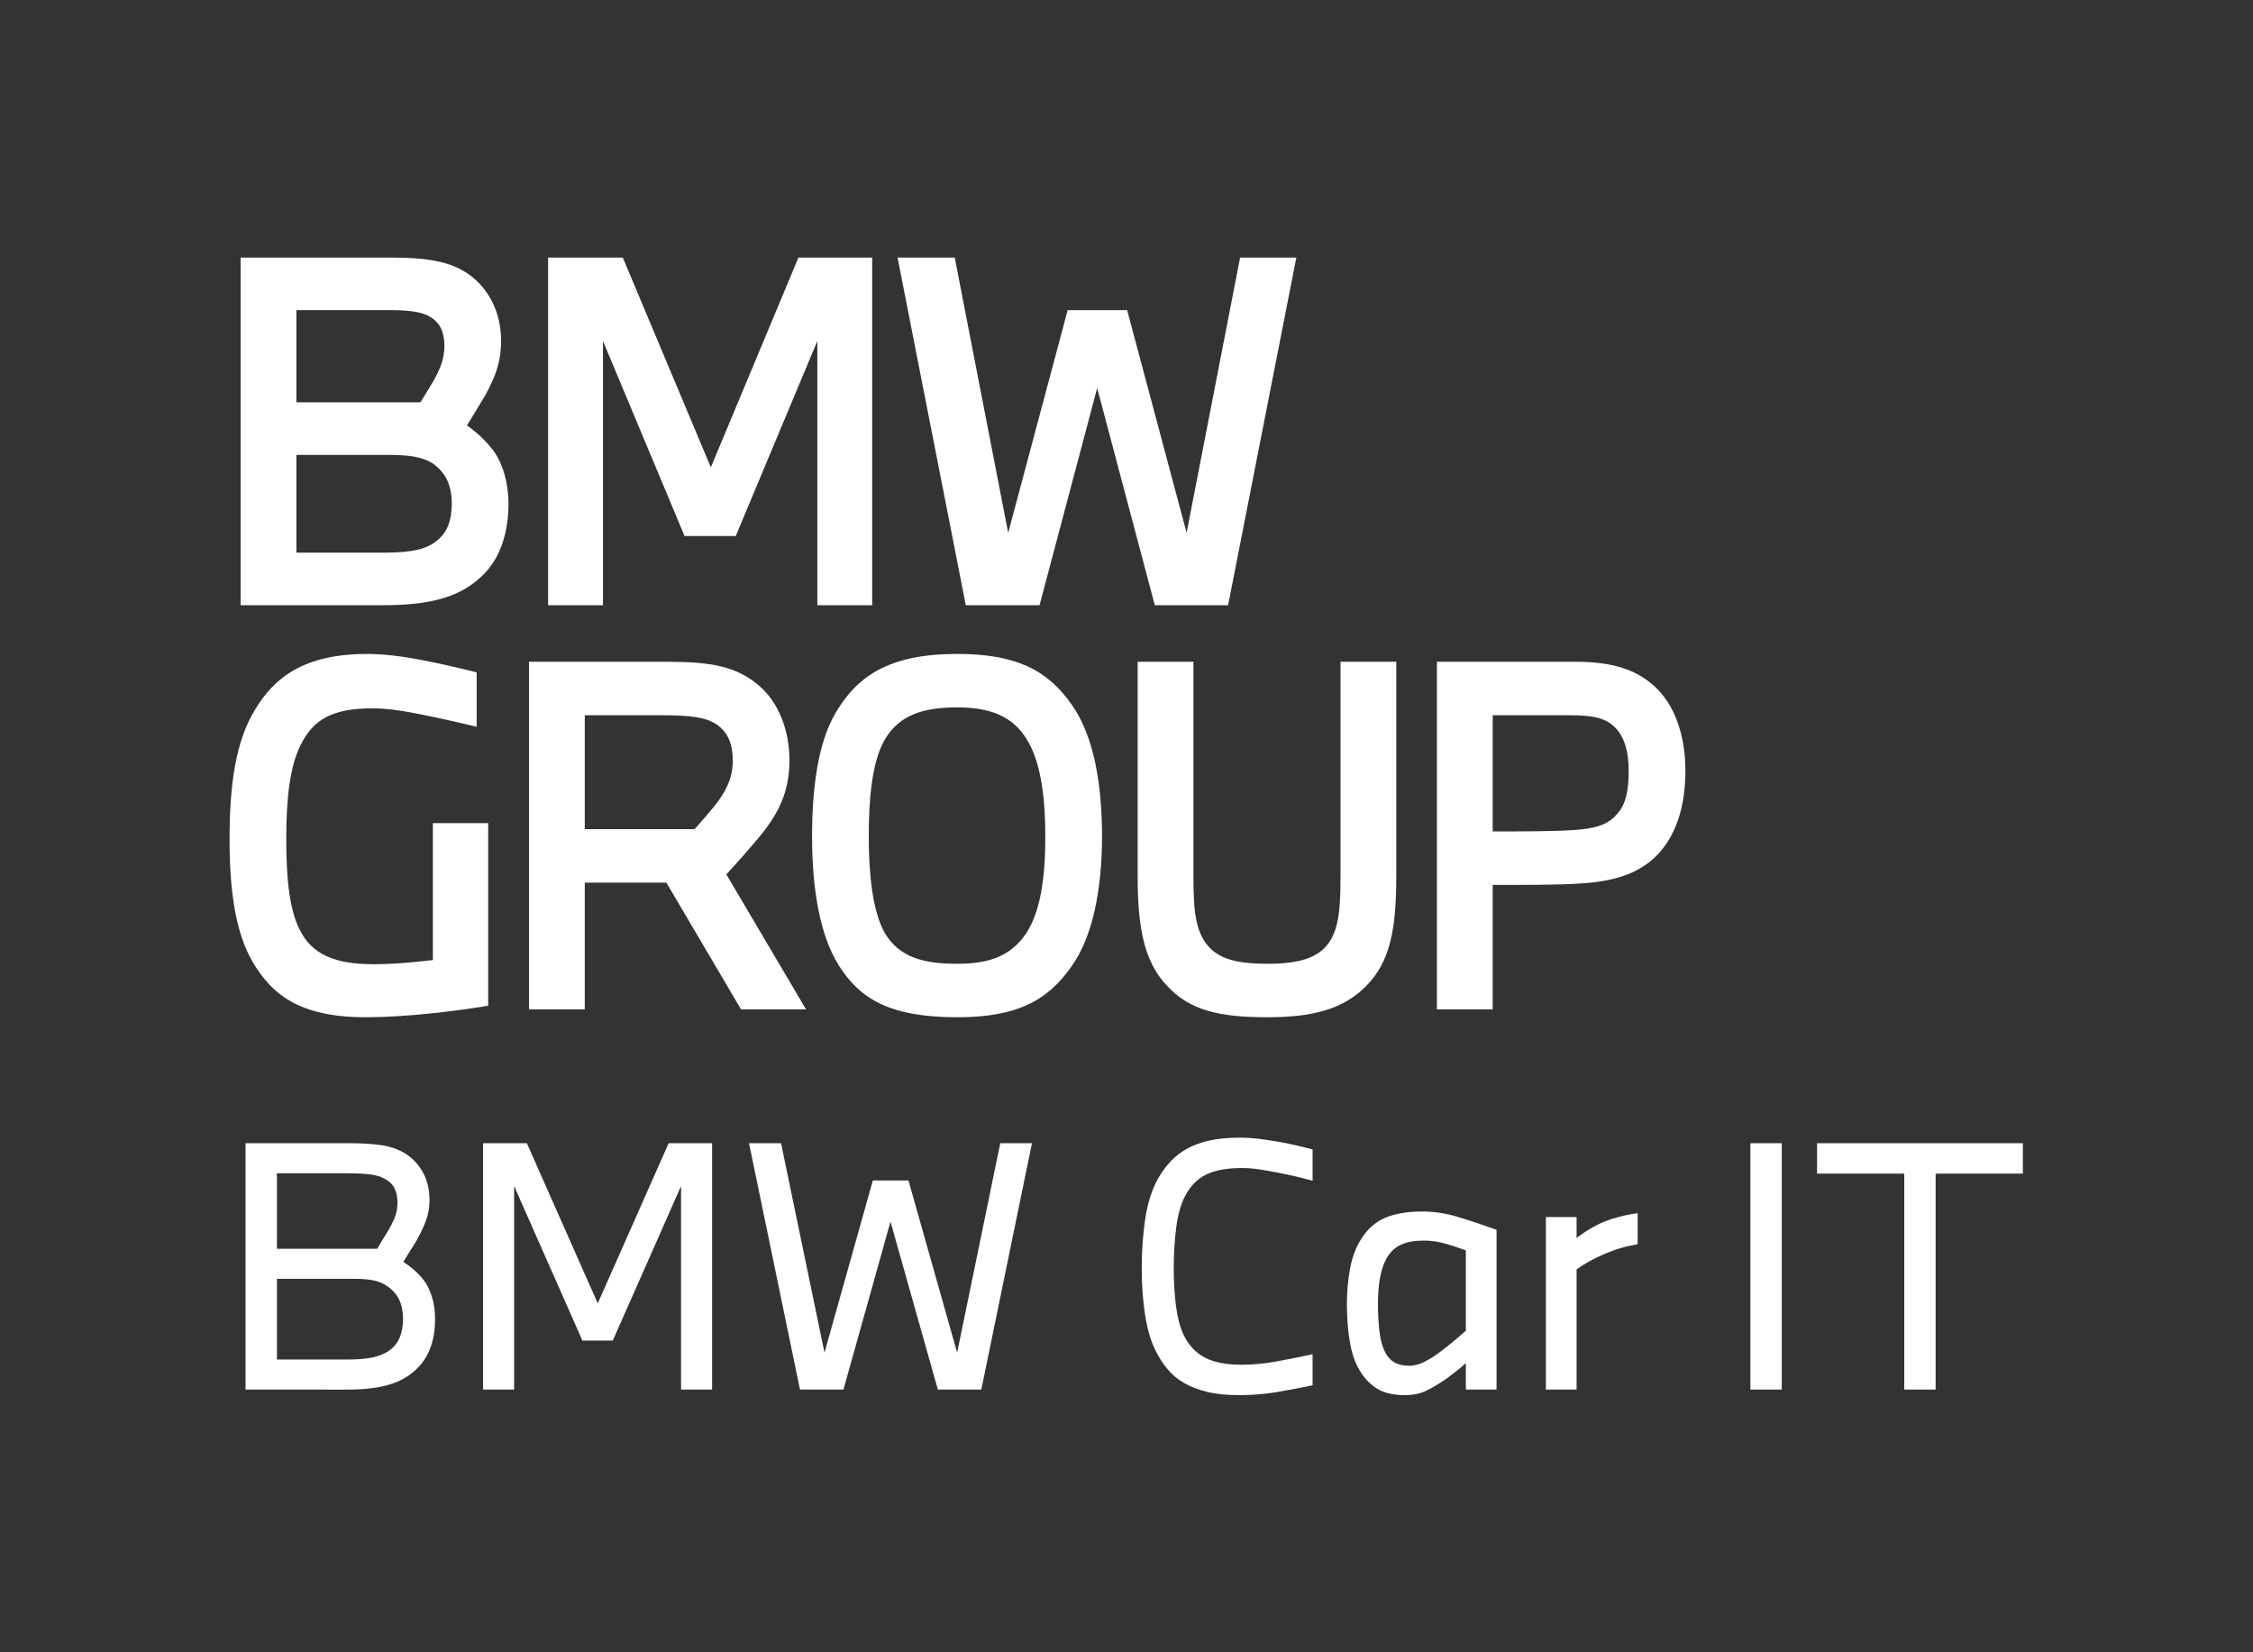 <?xml version="1.0" encoding="UTF-8" standalone="no"?>
<!-- Created with Inkscape (http://www.inkscape.org/) -->

<svg
   version="1.1"
   id="svg2"
   width="566.933"
   height="415.747"
   viewBox="0 0 566.933 415.747"
   sodipodi:docname="BMW_Car-IT_Logo.eps"
   xmlns:inkscape="http://www.inkscape.org/namespaces/inkscape"
   xmlns:sodipodi="http://sodipodi.sourceforge.net/DTD/sodipodi-0.dtd"
   xmlns="http://www.w3.org/2000/svg"
   xmlns:svg="http://www.w3.org/2000/svg">
  <rect x="0" y="0" width="566.933" height="415.747" fill="#333333" stroke="none"/>
  <defs
     id="defs6" />
  <sodipodi:namedview
     id="namedview4"
     pagecolor="#ffffff"
     bordercolor="#000000"
     borderopacity="0.25"
     inkscape:showpageshadow="2"
     inkscape:pageopacity="0.0"
     inkscape:pagecheckerboard="0"
     inkscape:deskcolor="#d1d1d1" />
  <g
     id="g8"
     inkscape:groupmode="layer"
     inkscape:label="ink_ext_XXXXXX"
     transform="matrix(1.333,0,0,-1.333,0,415.747)">
    <g
       id="g10"
       transform="scale(0.1)">
      <path
         d="m 463.551,960.922 h 196.121 c 23.848,0 43.996,-1.242 60.449,-3.703 16.442,-2.469 31.242,-7.617 44.399,-15.418 14.386,-9.051 25.695,-21.071 33.929,-36.082 8.219,-15.02 12.328,-32.367 12.328,-52.11 0,-14.398 -2.261,-27.449 -6.789,-39.16 -4.519,-11.719 -10.269,-23.957 -17.265,-36.711 -4.524,-6.988 -8.942,-14.09 -13.258,-21.269 -4.32,-7.199 -8.324,-13.68 -12.024,-19.43 7.395,-4.937 14.286,-10.168 20.657,-15.73 6.371,-5.539 12.433,-12.02 18.199,-19.418 6.164,-8.243 11.191,-18.512 15.109,-30.852 3.903,-12.328 5.856,-26.309 5.856,-41.937 0,-44.821 -13.985,-78.321 -41.946,-100.532 -13.152,-11.101 -29.593,-19.328 -49.332,-24.672 -19.738,-5.339 -44.617,-8.007 -74.629,-8.007 H 463.551 Z M 712.098,761.711 c 3.281,5.75 6.578,11.301 9.871,16.648 3.285,5.34 6.57,10.692 9.863,16.039 5.754,9.454 10.277,18.391 13.574,26.821 3.282,8.429 4.934,17.582 4.934,27.453 0,11.098 -1.961,20.359 -5.867,27.75 -3.903,7.41 -10.379,13.367 -19.426,17.887 -7.395,4.113 -16.867,6.793 -28.367,8.011 -11.52,1.239 -25.09,1.871 -40.703,1.871 H 522.758 V 761.711 Z M 655.977,552.629 c 20.136,0 36.488,1.43 49.023,4.312 12.535,2.868 22.918,7.411 31.152,13.579 16.438,12.332 24.672,31.859 24.672,58.582 0,13.98 -2.367,26.007 -7.097,36.089 -4.731,10.071 -12.434,18.809 -23.122,26.207 -7.82,5.344 -16.66,8.954 -26.523,10.793 -9.875,1.848 -21.391,2.778 -34.535,2.778 H 522.758 v -152.34 h 133.219"
         style="fill:#FFFFFF;fill-opacity:1;fill-rule:nonzero;stroke:none"
         id="path12" />
      <path
         d="m 911.926,495.891 v 465.031 h 82.644 l 133.84,-302.211 133.83,302.211 h 82.02 V 495.891 h -58.58 v 384.238 l -128.9,-291.731 h -57.36 L 970.516,880.129 V 495.891 h -58.59"
         style="fill:#FFFFFF;fill-opacity:1;fill-rule:nonzero;stroke:none"
         id="path14" />
      <path
         d="m 1510.17,495.891 -96.21,465.031 h 60.44 l 82.03,-395.34 91.29,325.027 h 67.22 l 91.89,-325.027 81.42,395.34 h 59.81 l -95.59,-465.031 h -82.03 l -89.43,317.007 -88.81,-317.007 h -82.03"
         style="fill:#FFFFFF;fill-opacity:1;fill-rule:nonzero;stroke:none"
         id="path16" />
      <path
         d="m 2477.84,503.898 c -21.79,-4.519 -44.09,-8.718 -66.91,-12.636 -22.83,-3.903 -46.98,-5.852 -72.47,-5.852 -23.03,0 -42.98,2.051 -59.83,6.16 -16.86,4.11 -31.45,9.762 -43.79,16.961 -12.33,7.18 -22.72,15.93 -31.14,26.207 -8.44,10.274 -15.73,21.594 -21.89,33.934 -9.06,17.668 -15.73,40.078 -20.05,67.219 -4.31,27.14 -6.47,56.531 -6.47,88.199 0,34.941 2.35,67.32 7.08,97.129 4.73,29.82 13.26,55.203 25.6,76.179 6.57,11.102 14.18,21.172 22.81,30.223 8.64,9.027 18.91,16.848 30.85,23.43 11.92,6.578 26,11.621 42.25,15.109 16.23,3.488 35.05,5.25 56.43,5.25 13.57,0 27.03,-0.93 40.4,-2.781 13.35,-1.848 25.99,-3.797 37.92,-5.859 12.74,-2.469 23.85,-4.829 33.31,-7.09 9.46,-2.27 18.09,-4.418 25.9,-6.481 v -59.207 c -11.93,3.289 -23.12,6.168 -33.6,8.637 -10.49,2.473 -22.31,4.93 -35.47,7.402 -10.7,2.059 -21.39,3.899 -32.07,5.551 -10.7,1.637 -21.39,2.469 -32.08,2.469 -28.78,0 -51.59,-4.219 -68.45,-12.641 -16.86,-8.449 -30.23,-22.519 -40.09,-42.262 -7.41,-14.789 -12.64,-34.128 -15.73,-57.957 -3.09,-23.859 -4.63,-49.351 -4.63,-76.48 0,-25.91 1.44,-49.762 4.32,-71.551 2.87,-21.789 7.6,-39.68 14.19,-53.648 9.45,-19.742 22.81,-34.141 40.08,-43.18 17.27,-9.051 40.71,-13.562 70.31,-13.562 21.38,0 43.59,2.16 66.62,6.472 23.02,4.317 45.22,8.727 66.6,13.258 v -58.602"
         style="fill:#FFFFFF;fill-opacity:1;fill-rule:nonzero;stroke:none"
         id="path18" />
      <path
         d="m 2767.1,495.891 v 49.949 c -4.94,-4.52 -10.29,-9.039 -16.04,-13.57 -5.77,-4.52 -12.14,-9.461 -19.12,-14.801 -13.57,-9.457 -26.31,-17.168 -38.24,-23.117 -11.93,-5.961 -25.7,-8.942 -41.32,-8.942 -23.04,0 -41.32,4.52 -54.9,13.57 -13.57,9.032 -24.46,21.168 -32.68,36.379 -7.82,13.571 -13.47,31.051 -16.96,52.422 -3.5,21.379 -5.25,44.41 -5.25,69.09 0,23.43 1.95,45.719 5.87,66.91 3.9,21.168 10.57,39.367 20.03,54.578 11.93,19.743 27.24,33.621 45.95,41.633 18.72,8.008 42.25,12.039 70.62,12.039 22.21,0 44.51,-3.402 66.93,-10.191 22.4,-6.781 46.76,-14.899 73.08,-24.36 V 495.891 Z m 0,262.73 c -11.93,4.527 -24.68,8.738 -38.25,12.649 -13.57,3.902 -27.35,5.859 -41.32,5.859 -17.27,0 -31.56,-2.57 -42.86,-7.707 -11.32,-5.152 -20.46,-13.891 -27.45,-26.223 -5.76,-10.699 -9.86,-23.117 -12.33,-37.308 -2.47,-14.18 -3.71,-30.532 -3.71,-49.02 0,-16.461 0.83,-32.391 2.47,-47.812 1.64,-15.418 4.52,-27.86 8.63,-37.317 4.53,-10.683 10.59,-18.492 18.2,-23.433 7.6,-4.938 17.58,-7.411 29.91,-7.411 9.87,0 20.05,2.782 30.54,8.344 10.48,5.547 20.66,12.227 30.53,20.039 8.22,6.168 16.23,12.539 24.05,19.117 7.81,6.571 15,12.731 21.59,18.5 v 151.723"
         style="fill:#FFFFFF;fill-opacity:1;fill-rule:nonzero;stroke:none"
         id="path20" />
      <path
         d="m 2918.2,495.891 v 325.64 h 57.97 v -39.472 c 6.99,5.339 13.78,10.07 20.36,14.191 6.56,4.102 13.97,8.219 22.2,12.332 9.45,4.52 20.34,8.527 32.69,12.027 12.33,3.493 25.69,6.262 40.08,8.332 v -58.589 c -11.93,-2.071 -23.03,-4.633 -33.3,-7.723 -10.28,-3.07 -20.56,-6.891 -30.83,-11.41 -9.88,-4.11 -19.13,-8.629 -27.77,-13.559 -8.63,-4.941 -16.44,-9.871 -23.43,-14.808 V 495.891 h -57.97"
         style="fill:#FFFFFF;fill-opacity:1;fill-rule:nonzero;stroke:none"
         id="path22" />
      <path
         d="m 3304.28,495.891 v 465.031 h 59.21 V 495.891 h -59.21"
         style="fill:#FFFFFF;fill-opacity:1;fill-rule:nonzero;stroke:none"
         id="path24" />
      <path
         d="m 3594.75,495.891 v 407.668 h -164.66 v 57.363 h 388.55 V 903.559 H 3653.96 V 495.891 h -59.21"
         style="fill:#FFFFFF;fill-opacity:1;fill-rule:nonzero;stroke:none"
         id="path26" />
      <path
         d="m 454.211,1976.51 h 269.785 c 86.16,0 138.359,14.79 176.66,46.98 40.024,32.21 59.188,82.69 59.188,144.47 0,40.9 -11.328,75.71 -27,98.34 -15.645,20.89 -32.188,35.68 -51.324,49.61 9.55,15.67 22.605,36.55 34.808,57.44 18.266,33.06 29.594,61.78 29.594,102.7 0,53.08 -23.508,99.21 -62.684,126.18 -34.804,23.51 -78.3,30.47 -145.32,30.47 H 454.211 Z m 105.301,99.21 v 184.49 h 172.32 c 40.02,0 64.398,-3.46 84.41,-15.67 26.102,-18.26 36.559,-42.64 36.559,-76.58 0,-30.46 -7.836,-53.07 -26.977,-68.74 -19.164,-16.54 -47.011,-23.5 -100.082,-23.5 z m 0,283.7 v 174.07 h 168.824 c 38.301,0 65.277,-1.75 82.691,-12.2 20.016,-11.31 27.848,-29.57 27.848,-55.7 0,-25.22 -8.711,-44.39 -20.883,-66.12 -7.836,-13.08 -16.547,-27.87 -24.379,-40.05 H 559.512"
         style="fill:#FFFFFF;fill-opacity:1;fill-rule:nonzero;stroke:none"
         id="path28" />
      <path
         d="m 1138.24,1976.51 v 498.67 l 154.03,-368.12 h 96.62 l 154.03,368.12 v -498.67 h 103.55 v 656.19 h -139.24 l -165.35,-395.99 -166.21,395.99 h -141.01 v -656.19 h 103.58"
         style="fill:#FFFFFF;fill-opacity:1;fill-rule:nonzero;stroke:none"
         id="path30" />
      <path
         d="m 1962.38,1976.51 108.79,409.89 108.77,-409.89 h 138.39 l 128.8,656.19 H 2340.96 L 2240,2113.15 2127.74,2533.47 h -112.26 l -112.29,-420.32 -100.93,519.55 h -107.91 l 128.8,-656.19 h 139.23"
         style="fill:#FFFFFF;fill-opacity:1;fill-rule:nonzero;stroke:none"
         id="path32" />
      <path
         d="m 921.547,1220.48 v 344.61 H 817.121 v -258.45 c -23.508,-2.62 -68.773,-7.84 -111.418,-7.84 -73.957,0 -116.601,18.27 -140.105,65.28 -19.137,38.28 -25.227,94.84 -25.227,171.45 0,76.57 6.965,135.74 26.106,174.91 24.347,51.35 61.781,71.37 137.484,71.37 23.504,0 49.633,-3.5 76.602,-8.71 40.898,-7.84 83.542,-17.42 119.218,-26.1 v 102.67 c -26.968,6.97 -64.398,15.68 -104.422,23.51 -32.211,6.09 -67.894,11.3 -101.828,11.3 -120.972,0 -176.664,-45.23 -213.218,-107.02 -34.809,-58.31 -46.985,-136.63 -46.985,-243.68 0,-102.7 13.047,-177.53 42.645,-228.89 35.683,-61.78 87.882,-106.17 214.09,-106.17 75.707,0 168.828,11.3 231.484,21.76"
         style="fill:#FFFFFF;fill-opacity:1;fill-rule:nonzero;stroke:none"
         id="path34" />
      <path
         d="m 1103.89,1213.52 v 239.32 h 154.03 l 141.01,-239.32 h 122.68 l -150.53,254.99 c 16.52,17.39 43.49,47.86 64.37,73.11 33.97,41.77 54.85,82.66 54.85,141.85 0,57.44 -20.88,110.51 -58.31,141.86 -41.77,35.65 -90.53,44.36 -170.57,44.36 H 998.59 v -656.17 z m 0,340.28 v 214.96 h 146.19 c 55.73,0 83.57,-4.37 102.71,-17.42 22.63,-15.67 30.46,-38.3 30.46,-68.74 0,-34.81 -14.79,-60.06 -33.93,-84.42 -11.33,-13.92 -26.13,-31.34 -38.3,-44.38 h -207.13"
         style="fill:#FFFFFF;fill-opacity:1;fill-rule:nonzero;stroke:none"
         id="path36" />
      <path
         d="m 1807.07,1884.5 c -128.8,0 -188.83,-41.77 -229.76,-111.39 -33.93,-57.46 -44.36,-145.34 -44.36,-233.25 0,-101.8 15.64,-187.09 49.6,-241.94 40.03,-64.37 96.59,-99.21 224.52,-99.21 111.39,0 170.58,30.47 216.71,97.49 39.15,55.7 56.54,144.45 56.54,243.66 0,94 -13.92,187.12 -56.54,248.03 -45.26,65.27 -104.45,96.61 -216.71,96.61 m 0,-100.95 c 59.19,0 105.3,-14.8 133.15,-63.53 25.25,-42.65 33.06,-109.67 33.06,-180.16 0,-73.08 -7.81,-147.07 -41.77,-190.58 -30.44,-39.15 -72.21,-49.61 -124.44,-49.61 -59.18,0 -108.79,9.59 -137.51,59.19 -22.6,40.89 -29.59,111.38 -29.59,181 0,70.49 6.11,139.26 28.72,180.16 28.72,52.19 79.2,63.53 138.38,63.53"
         style="fill:#FFFFFF;fill-opacity:1;fill-rule:nonzero;stroke:none"
         id="path38" />
      <path
         d="m 2147.58,1869.7 v -403.81 c 0,-93.12 10.46,-160.14 54.82,-207.12 43.52,-47.86 100.96,-60.04 189.74,-60.04 83.54,0 141.85,13.93 186.21,58.29 47.02,47.01 57.44,110.54 57.44,208.87 V 1869.7 H 2530.5 v -406.43 c 0,-68.74 -4.35,-109.64 -33.06,-136.61 -24.38,-21.76 -61.81,-27 -105.3,-27 -44.39,0 -82.7,5.24 -106.17,27.85 -28.73,27.85 -33.09,68.77 -33.09,135.76 v 406.43 h -105.3"
         style="fill:#FFFFFF;fill-opacity:1;fill-rule:nonzero;stroke:none"
         id="path40" />
      <path
         d="m 2817.79,1213.51 v 234.97 c 68.75,0 127.06,0 163.62,2.63 60.9,3.46 110.51,16.52 147.06,53.94 38.3,40.05 53.1,96.62 53.1,159.28 0,60.03 -16.55,115.72 -51.35,152.27 -36.56,37.43 -83.54,53.11 -155.78,53.11 h -261.95 v -656.2 z m 0,335.93 v 219.31 h 145.32 c 41.8,0 67.02,-4.34 85.31,-22.63 18.27,-18.27 26.1,-46.12 26.1,-81.79 0,-34.81 -4.36,-62.66 -21.75,-81.83 -17.4,-20.88 -42.65,-27.84 -81.82,-30.43 -40.02,-2.63 -94.85,-2.63 -153.16,-2.63"
         style="fill:#FFFFFF;fill-opacity:1;fill-rule:nonzero;stroke:none"
         id="path42" />
    </g>
  </g>
</svg>
